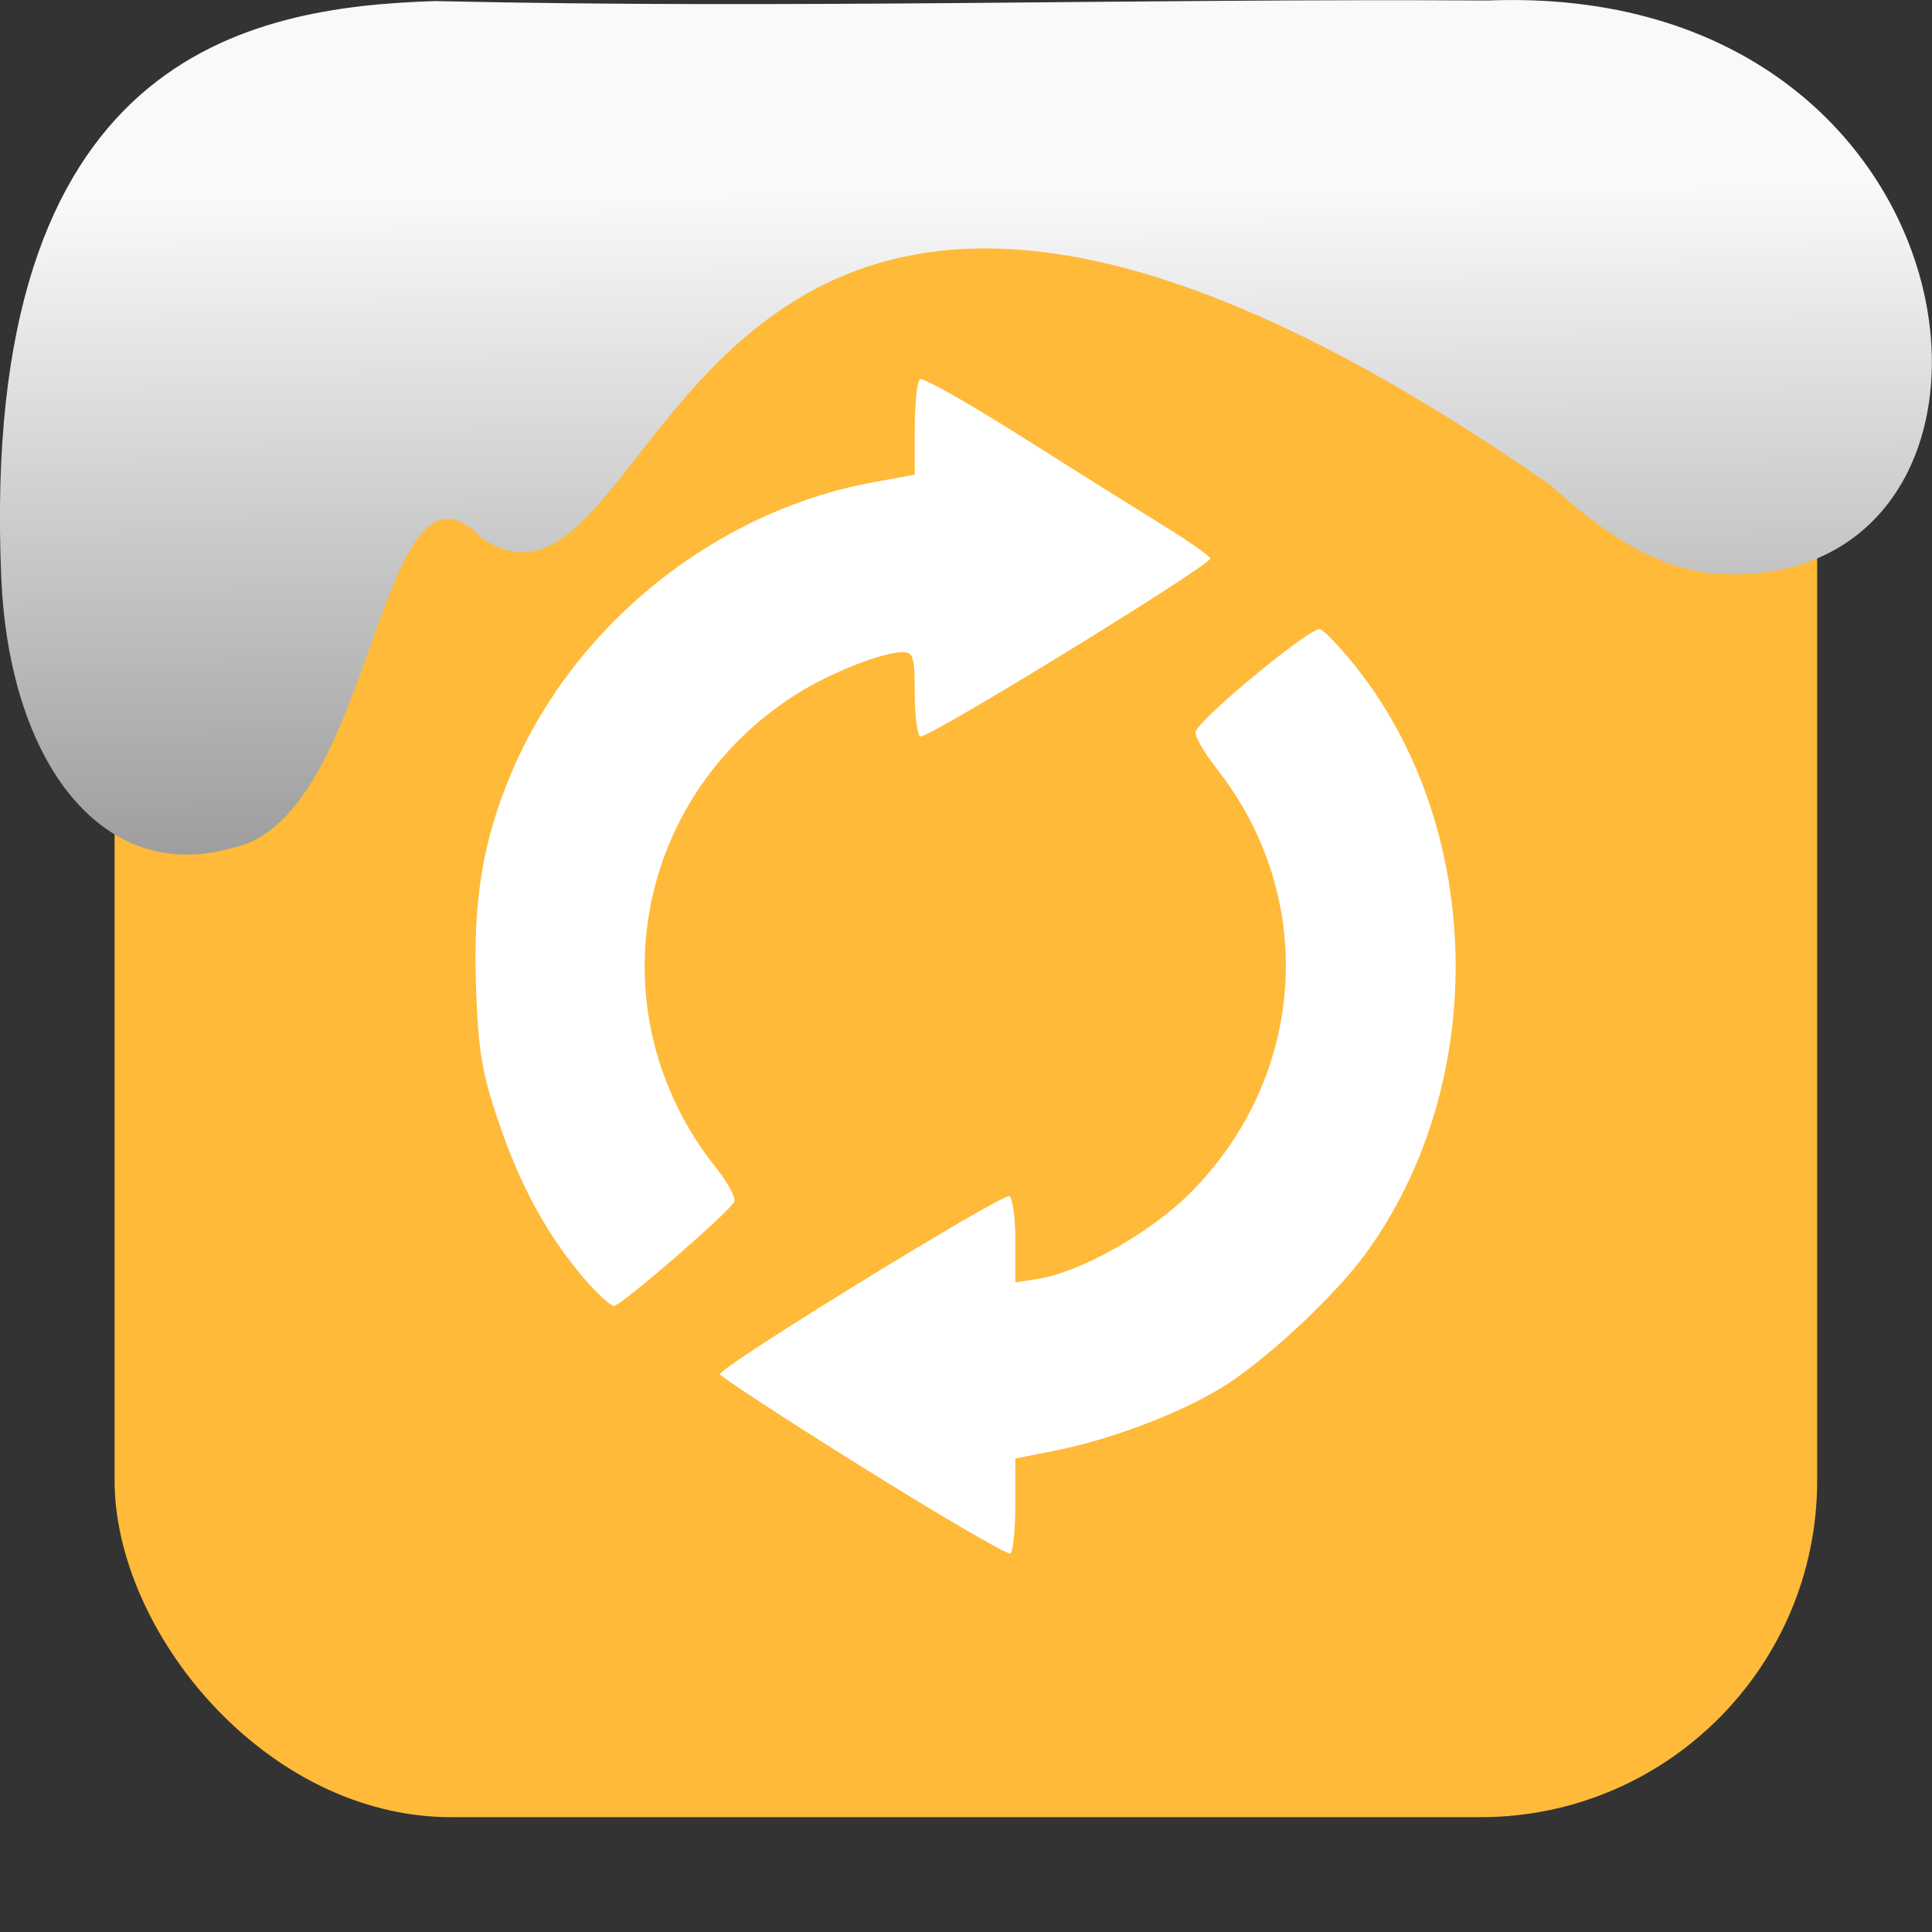 <svg xmlns="http://www.w3.org/2000/svg" viewBox="0 0 32 32"><rect x="0" y="0" width="32" height="32" fill="#333333" stroke="none"/><defs><linearGradient gradientTransform="matrix(-2.656 0 0 2.585 193.77-277.73)" id="0" x1="67.894" y1="108.69" x2="67.854" y2="113.11" gradientUnits="userSpaceOnUse"><stop stop-color="#f9f9f9"/><stop offset="1" stop-color="#999"/></linearGradient></defs><rect width="28.2" height="28.2" x="1.898" y="1.898" fill="#ffba39" fill-rule="evenodd" rx="5.575"/><path d="m14.29 24.305c-1.3-.812-2.364-1.507-2.365-1.545-.002-.123 4.695-3.01 4.795-2.947.054.033.098.368.098.745v.684l.39-.063c.697-.113 1.851-.765 2.498-1.412 1.942-1.942 2.128-4.903.443-7.04-.218-.277-.373-.554-.344-.616.126-.267 1.923-1.742 2.06-1.69.081.031.36.328.62.659 2.12 2.702 2.172 6.911.12 9.704-.528.718-1.697 1.798-2.404 2.22-.727.434-1.828.846-2.741 1.026l-.643.127v.761c0 .419-.037.784-.082.812-.045.028-1.146-.614-2.446-1.426m-4.604-3.116c-.611-.712-1.061-1.53-1.419-2.583-.284-.834-.342-1.175-.381-2.239-.054-1.455.111-2.449.594-3.585 1.038-2.439 3.367-4.308 5.969-4.79l.703-.13v-.763c0-.42.04-.788.089-.818.049-.03.81.401 1.692.959.882.558 1.943 1.223 2.358 1.479.415.255.755.495.755.533 0 .117-4.708 3.01-4.804 2.947-.05-.031-.09-.358-.09-.726 0-.579-.026-.671-.19-.671-.346 0-1.208.34-1.777.701-2.713 1.722-3.326 5.319-1.333 7.828.201.253.341.51.312.573-.081.172-1.877 1.727-1.994 1.727-.057 0-.274-.199-.483-.443" fill="#fff"/>

   xmlns:dc="http://purl.org/dc/elements/1.1/"
   xmlns:cc="http://creativecommons.org/ns#"
   xmlns:rdf="http://www.w3.org/1999/02/22-rdf-syntax-ns#"
   xmlns:svg="http://www.w3.org/2000/svg"
   xmlns="http://www.w3.org/2000/svg"
   xmlns:xlink="http://www.w3.org/1999/xlink"
   xmlns:sodipodi="http://sodipodi.sourceforge.net/DTD/sodipodi-0.dtd"
   xmlns:inkscape="http://www.inkscape.org/namespaces/inkscape"
   version="1"
   width="32"
   height="32"
   id="svg12"
   sodipodi:docname="snow-top-3.svg"
   inkscape:version="0.92.1 r"&gt;
  <path d="m24.627.009c8.36-.339 9.455 9.523 4.064 9.505-.686.003-1.62-.197-3-1.471-14.665-10.216-14.549 2.967-17.708.875-1.727-1.822-1.743 4.653-4.139 5.127-2.122.613-3.699-1.385-3.824-4.503-.366-8.627 4.086-9.427 7.187-9.524 5.974.133 11.562-.045 17.419-.01" fill="url(#0)"/></svg>